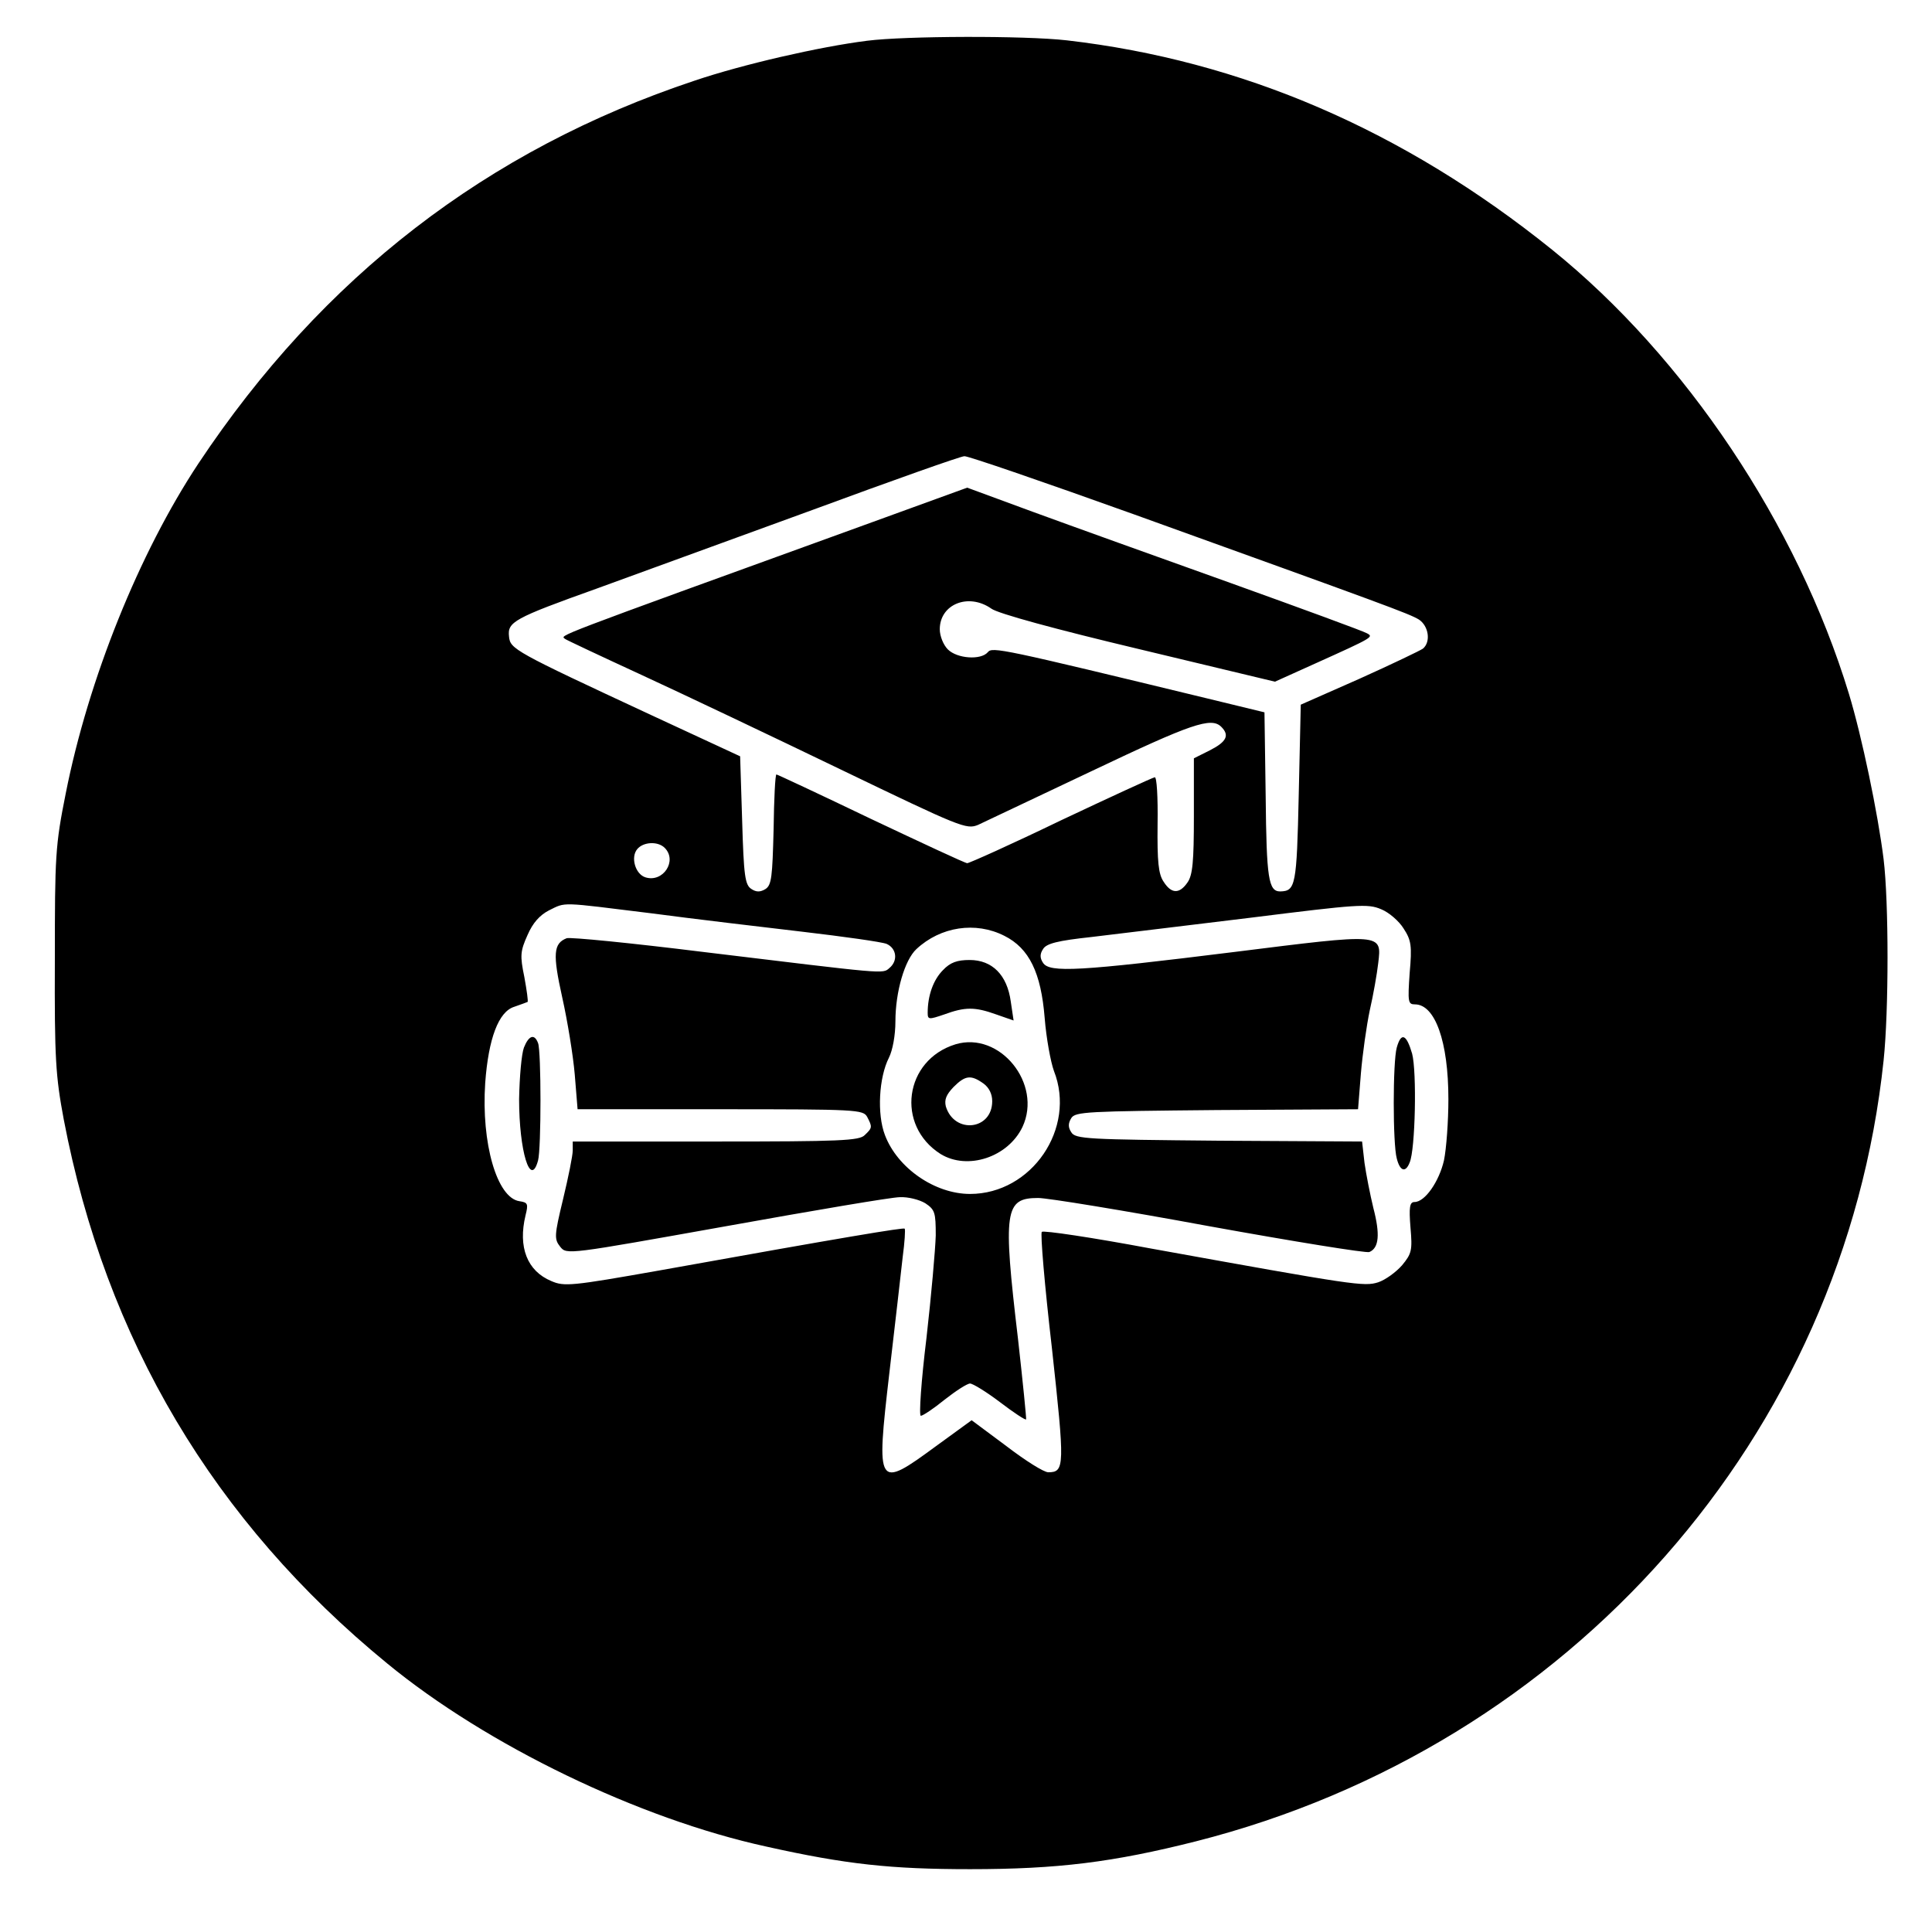 <?xml version="1.0" standalone="no"?>
<!DOCTYPE svg PUBLIC "-//W3C//DTD SVG 20010904//EN"
 "http://www.w3.org/TR/2001/REC-SVG-20010904/DTD/svg10.dtd">
<svg version="1.0" xmlns="http://www.w3.org/2000/svg"
 width="479pt" height="474pt" viewBox="0 0 479 474"
 preserveAspectRatio="xMidYMid meet">

<g transform="translate(0,474) scale(0.1,-0.1)"
fill="#000000" stroke="none">
<path d="M2150 4639 c-119 -15 -310 -59 -428 -99 -514 -171 -923 -487 -1230
-949 -147 -222 -273 -535 -329 -818 -26 -130 -27 -154 -27 -413 -1 -245 2
-288 22 -395 104 -545 372 -997 802 -1349 247 -203 624 -385 940 -454 197 -44
309 -56 505 -56 217 0 354 17 560 69 929 236 1607 1006 1705 1936 13 123 13
392 0 499 -14 113 -54 305 -86 410 -128 420 -406 835 -736 1101 -369 297 -770
469 -1203 519 -105 12 -401 11 -495 -1z m661 -1174 c627 -226 682 -246 707
-261 24 -16 30 -55 10 -72 -7 -5 -78 -39 -158 -75 l-145 -64 -5 -222 c-5 -228
-8 -240 -46 -241 -29 0 -34 32 -36 235 l-3 209 -140 34 c-512 124 -535 129
-546 115 -17 -20 -76 -16 -99 7 -11 11 -20 33 -20 50 0 62 71 91 128 51 16
-12 159 -51 365 -100 l338 -81 102 46 c142 64 143 65 126 74 -8 5 -161 61
-339 125 -179 64 -399 143 -489 176 l-163 60 -267 -97 c-778 -282 -741 -268
-730 -278 2 -2 87 -42 189 -89 102 -47 325 -153 495 -235 297 -143 311 -149
340 -137 17 8 144 68 283 134 246 117 295 134 320 109 21 -21 13 -37 -28 -58
l-40 -20 0 -143 c0 -113 -3 -147 -16 -165 -20 -29 -40 -28 -59 2 -13 19 -16
50 -15 143 1 67 -2 117 -7 116 -6 -1 -110 -49 -233 -107 -122 -59 -227 -106
-232 -106 -5 0 -112 50 -239 110 -127 61 -232 110 -234 110 -3 0 -6 -61 -7
-136 -3 -118 -5 -138 -20 -148 -13 -8 -23 -8 -35 0 -16 10 -19 33 -23 170 l-5
159 -220 102 c-342 159 -350 164 -353 195 -4 36 11 45 218 119 96 35 337 123
535 195 198 73 367 133 376 133 8 1 197 -64 420 -144z m-1163 -827 c32 -32 -4
-87 -48 -73 -25 8 -37 50 -20 70 15 18 51 20 68 3z m-35 -162 c105 -14 275
-34 377 -46 102 -12 195 -25 208 -30 25 -11 29 -42 7 -60 -17 -15 -7 -15 -462
40 -177 22 -329 37 -338 34 -33 -13 -35 -39 -11 -147 13 -58 27 -144 31 -191
l7 -86 354 0 c339 0 354 -1 364 -19 13 -25 13 -27 -6 -45 -13 -14 -61 -16
-370 -16 l-354 0 0 -22 c0 -13 -11 -67 -24 -121 -22 -91 -22 -99 -7 -118 16
-20 19 -19 411 51 217 39 411 72 431 72 20 1 48 -6 63 -15 24 -16 26 -23 26
-80 -1 -34 -11 -149 -23 -254 -13 -106 -19 -193 -14 -193 5 0 32 18 59 40 28
22 56 40 63 40 7 0 41 -21 74 -46 34 -26 63 -45 65 -43 1 2 -8 92 -20 199 -38
320 -33 350 50 350 23 0 213 -31 424 -70 210 -38 389 -67 397 -64 24 10 27 44
10 109 -8 33 -18 84 -22 112 l-6 53 -355 2 c-325 3 -356 4 -366 21 -8 12 -8
22 0 35 10 16 40 17 361 20 l350 2 7 88 c4 48 14 119 22 157 9 39 18 91 21
117 9 75 12 74 -356 28 -386 -48 -459 -52 -475 -27 -8 12 -8 22 0 34 8 14 37
21 120 30 60 7 238 29 396 48 264 33 289 35 322 21 20 -8 45 -30 56 -48 19
-29 21 -43 15 -110 -5 -72 -4 -78 13 -78 50 0 83 -92 83 -235 0 -55 -5 -123
-11 -152 -12 -52 -47 -103 -73 -103 -12 0 -14 -13 -10 -63 5 -57 3 -65 -21
-94 -15 -17 -41 -36 -59 -42 -35 -11 -56 -8 -565 84 -144 27 -265 45 -269 41
-4 -3 7 -133 25 -288 32 -293 32 -308 -9 -308 -11 0 -57 29 -104 65 l-86 64
-88 -64 c-147 -108 -149 -104 -116 181 14 121 29 249 33 287 5 37 7 69 5 71
-3 3 -143 -20 -610 -104 -215 -38 -234 -40 -266 -26 -60 25 -83 84 -64 163 7
28 6 32 -15 35 -56 8 -95 144 -85 293 8 110 33 177 72 189 17 6 31 11 33 12 2
1 -2 29 -8 62 -11 53 -10 64 8 104 13 30 30 49 53 61 43 21 25 21 252 -7z
m877 -56 c62 -31 91 -92 100 -203 4 -51 15 -110 23 -132 56 -142 -55 -305
-208 -305 -87 0 -180 64 -211 146 -20 52 -15 143 10 192 9 18 16 55 16 90 0
73 23 152 52 179 60 56 147 69 218 33z"/>
<path d="M1299 2143 c-6 -16 -11 -73 -12 -128 0 -128 28 -222 47 -152 8 29 8
271 0 291 -9 24 -23 19 -35 -11z"/>
<path d="M3463 2143 c-10 -36 -10 -239 0 -275 8 -32 22 -36 32 -10 14 32 18
225 6 270 -14 48 -27 54 -38 15z"/>
<path d="M2338 2335 c-24 -24 -38 -63 -38 -106 0 -17 3 -17 41 -4 52 19 76 19
129 0 l43 -15 -7 47 c-9 66 -46 103 -102 103 -31 0 -48 -6 -66 -25z"/>
<path d="M2369 2151 c-127 -39 -149 -201 -37 -272 67 -41 167 -8 203 67 50
107 -56 238 -166 205z m69 -97 c14 -10 22 -26 22 -44 0 -72 -94 -82 -115 -13
-4 17 1 29 19 48 29 29 43 31 74 9z"/>
</g>
</svg>
